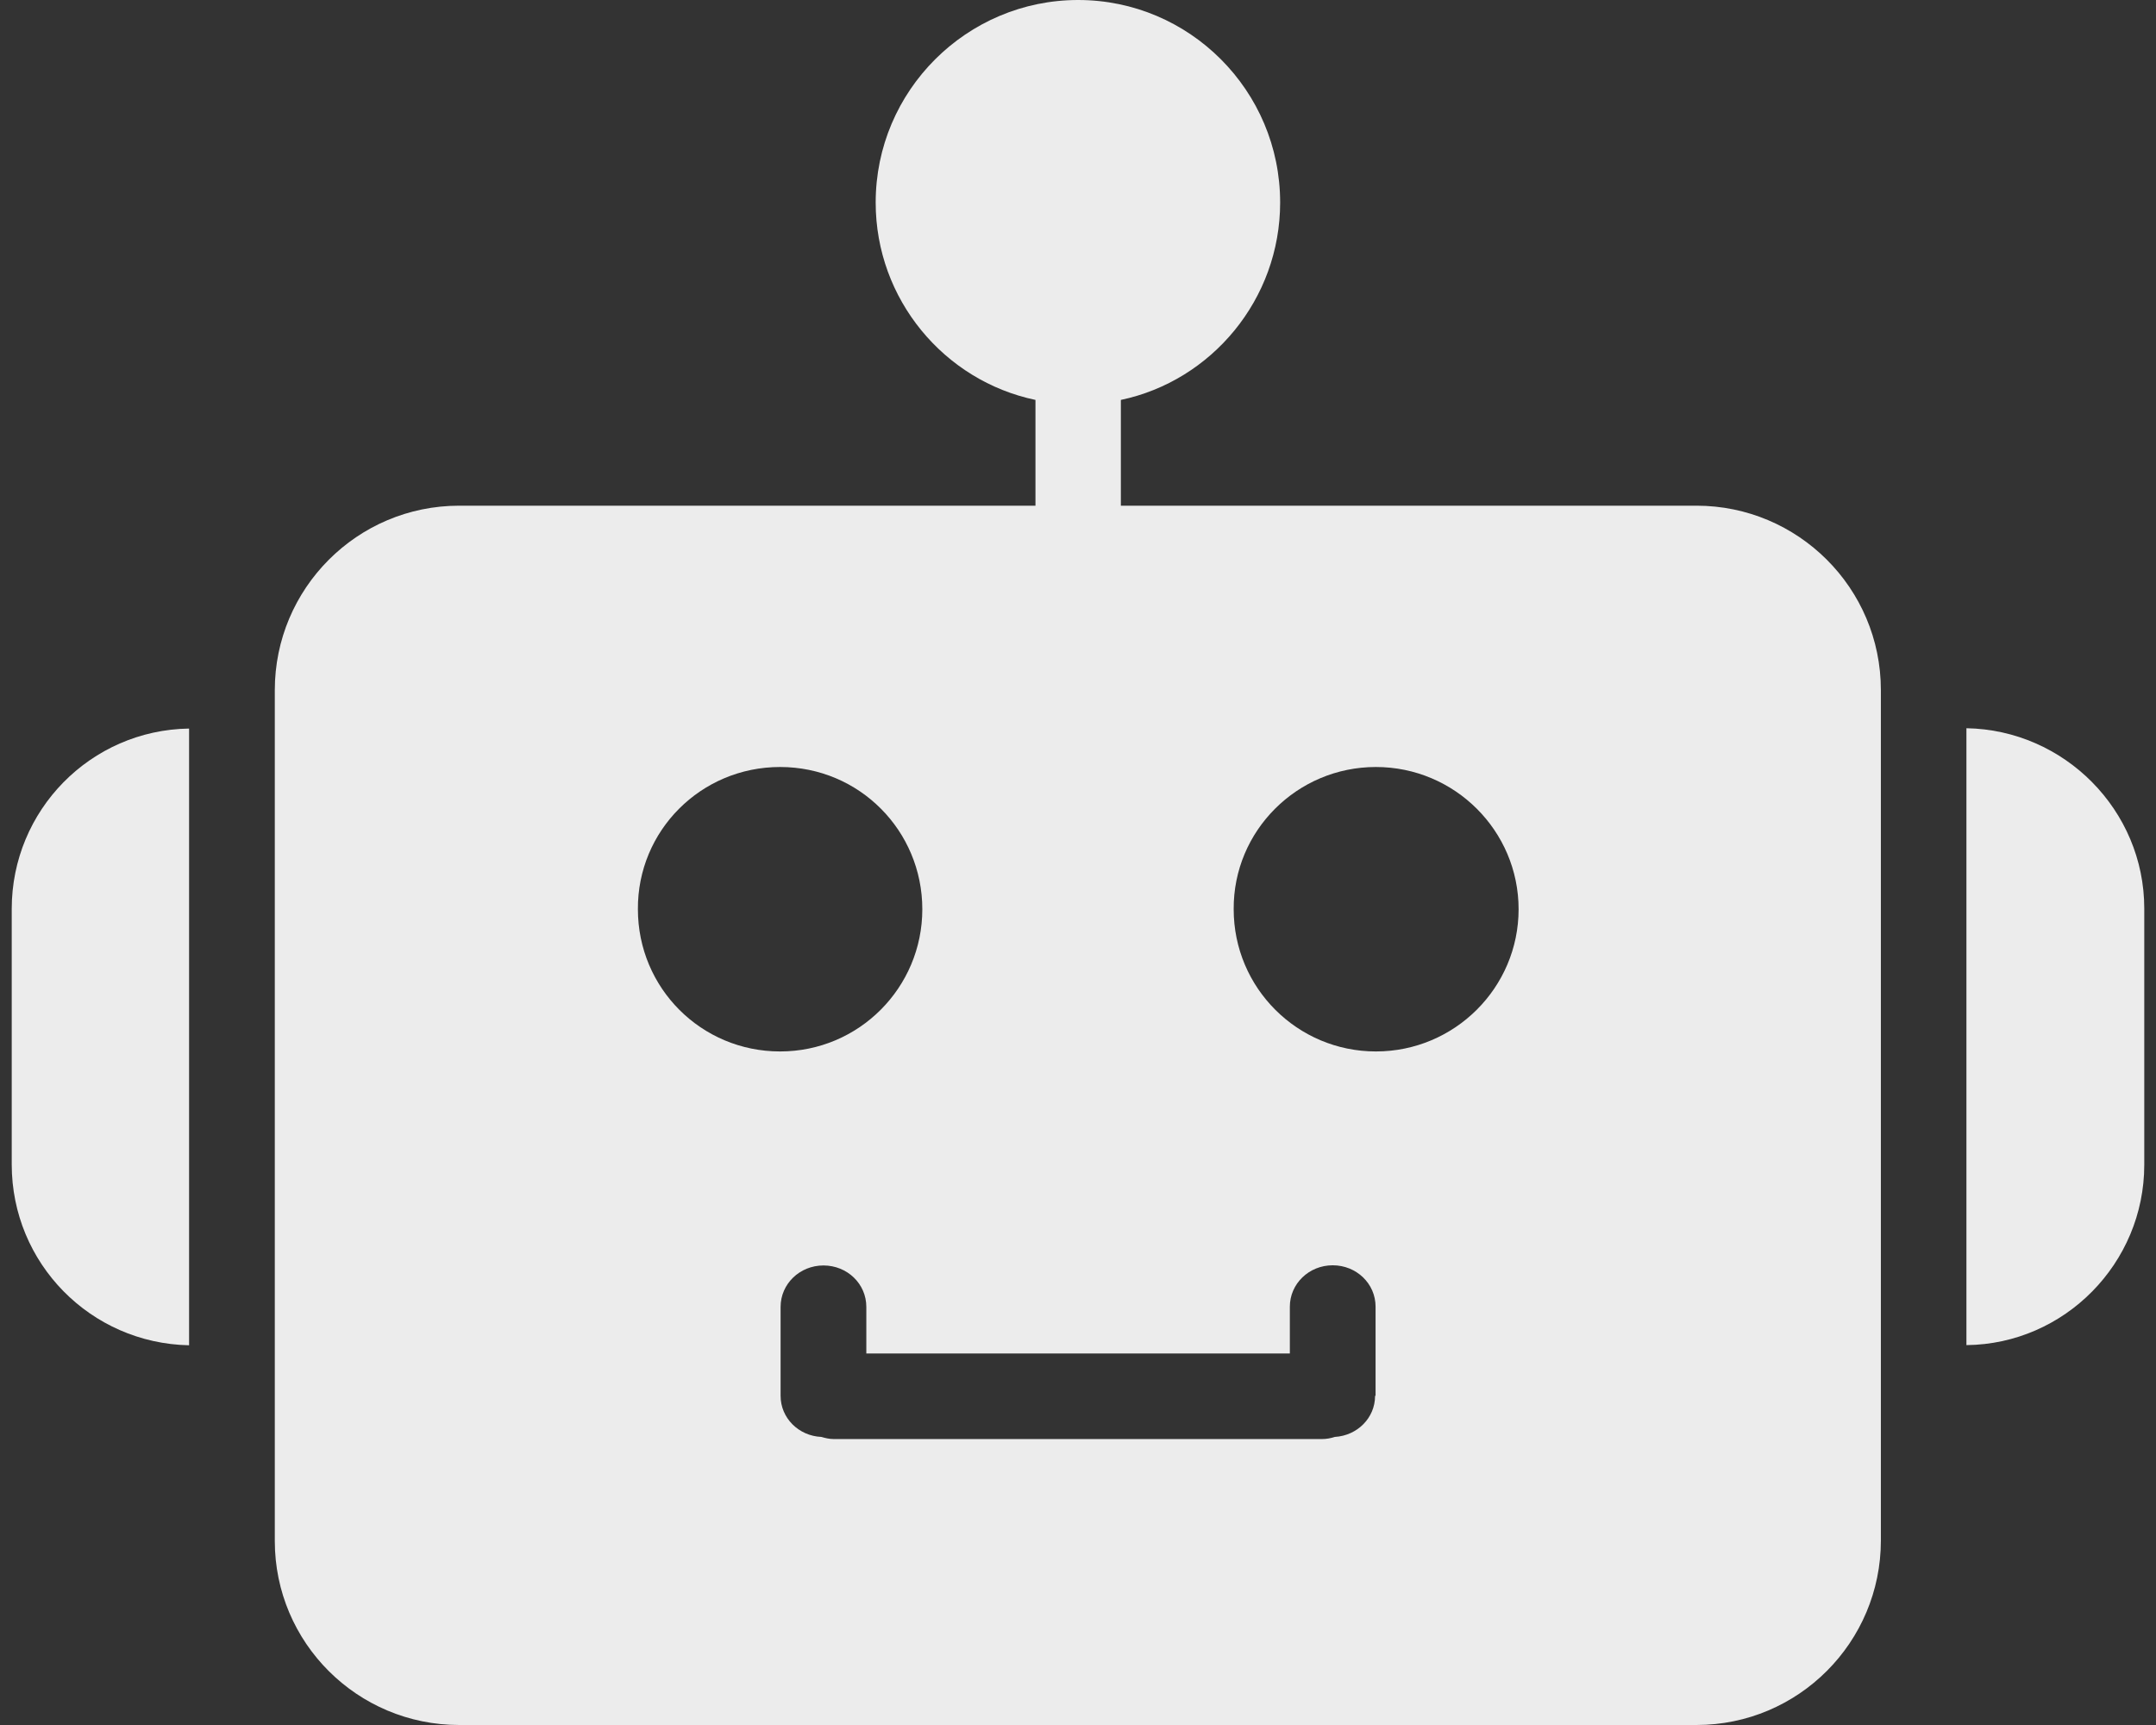 <svg width="100" height="80" viewBox="0 0 100 80" fill="none" xmlns="http://www.w3.org/2000/svg">
<rect x="0" y="0" width="100" height="80" fill="#333333" stroke="none"/>
<path d="M8.77 62.39C4.2 62.298 0.544 58.589 0.544 54.003V42.151C0.544 37.581 4.2 33.857 8.77 33.788V62.397V62.39Z" fill="#ECECEC"/>
<path d="M99.456 54.019C99.456 58.589 95.755 62.337 91.207 62.382V33.773C95.747 33.849 99.456 37.574 99.456 42.136V54.019Z" fill="#ECECEC"/>
<path d="M78.685 23.452H51.988V18.547C56.192 17.663 59.376 13.886 59.376 9.392C59.376 4.205 55.172 0 50.008 0C44.843 0 40.616 4.205 40.616 9.392C40.616 13.886 43.8 17.663 48.027 18.547V23.452H21.3C16.562 23.452 12.746 27.299 12.746 32.006V71.469C12.746 76.176 16.57 80 21.3 80H78.685C83.423 80 87.239 76.153 87.239 71.446V32.006C87.239 27.268 83.392 23.452 78.685 23.452ZM29.587 42.167C29.564 38.534 32.504 35.571 36.183 35.571C39.862 35.571 42.779 38.534 42.779 42.167C42.779 45.8 39.839 48.763 36.183 48.763C32.527 48.763 29.587 45.823 29.587 42.167ZM63.779 64.736C63.779 65.757 62.956 66.579 61.913 66.64C61.722 66.701 61.524 66.739 61.311 66.739H38.674C38.468 66.739 38.278 66.693 38.095 66.64C37.044 66.594 36.206 65.764 36.206 64.736V60.607C36.206 59.549 37.089 58.688 38.194 58.688C39.298 58.688 40.182 59.541 40.182 60.607V62.771H59.826V60.6C59.826 59.541 60.709 58.68 61.814 58.68C62.918 58.68 63.802 59.533 63.802 60.6V64.728L63.779 64.736ZM63.817 48.763C60.184 48.763 57.221 45.823 57.221 42.167C57.198 38.534 60.161 35.571 63.817 35.571C67.473 35.571 70.436 38.534 70.436 42.167C70.436 45.8 67.473 48.763 63.817 48.763Z" fill="#ECECEC"/>
</svg>
